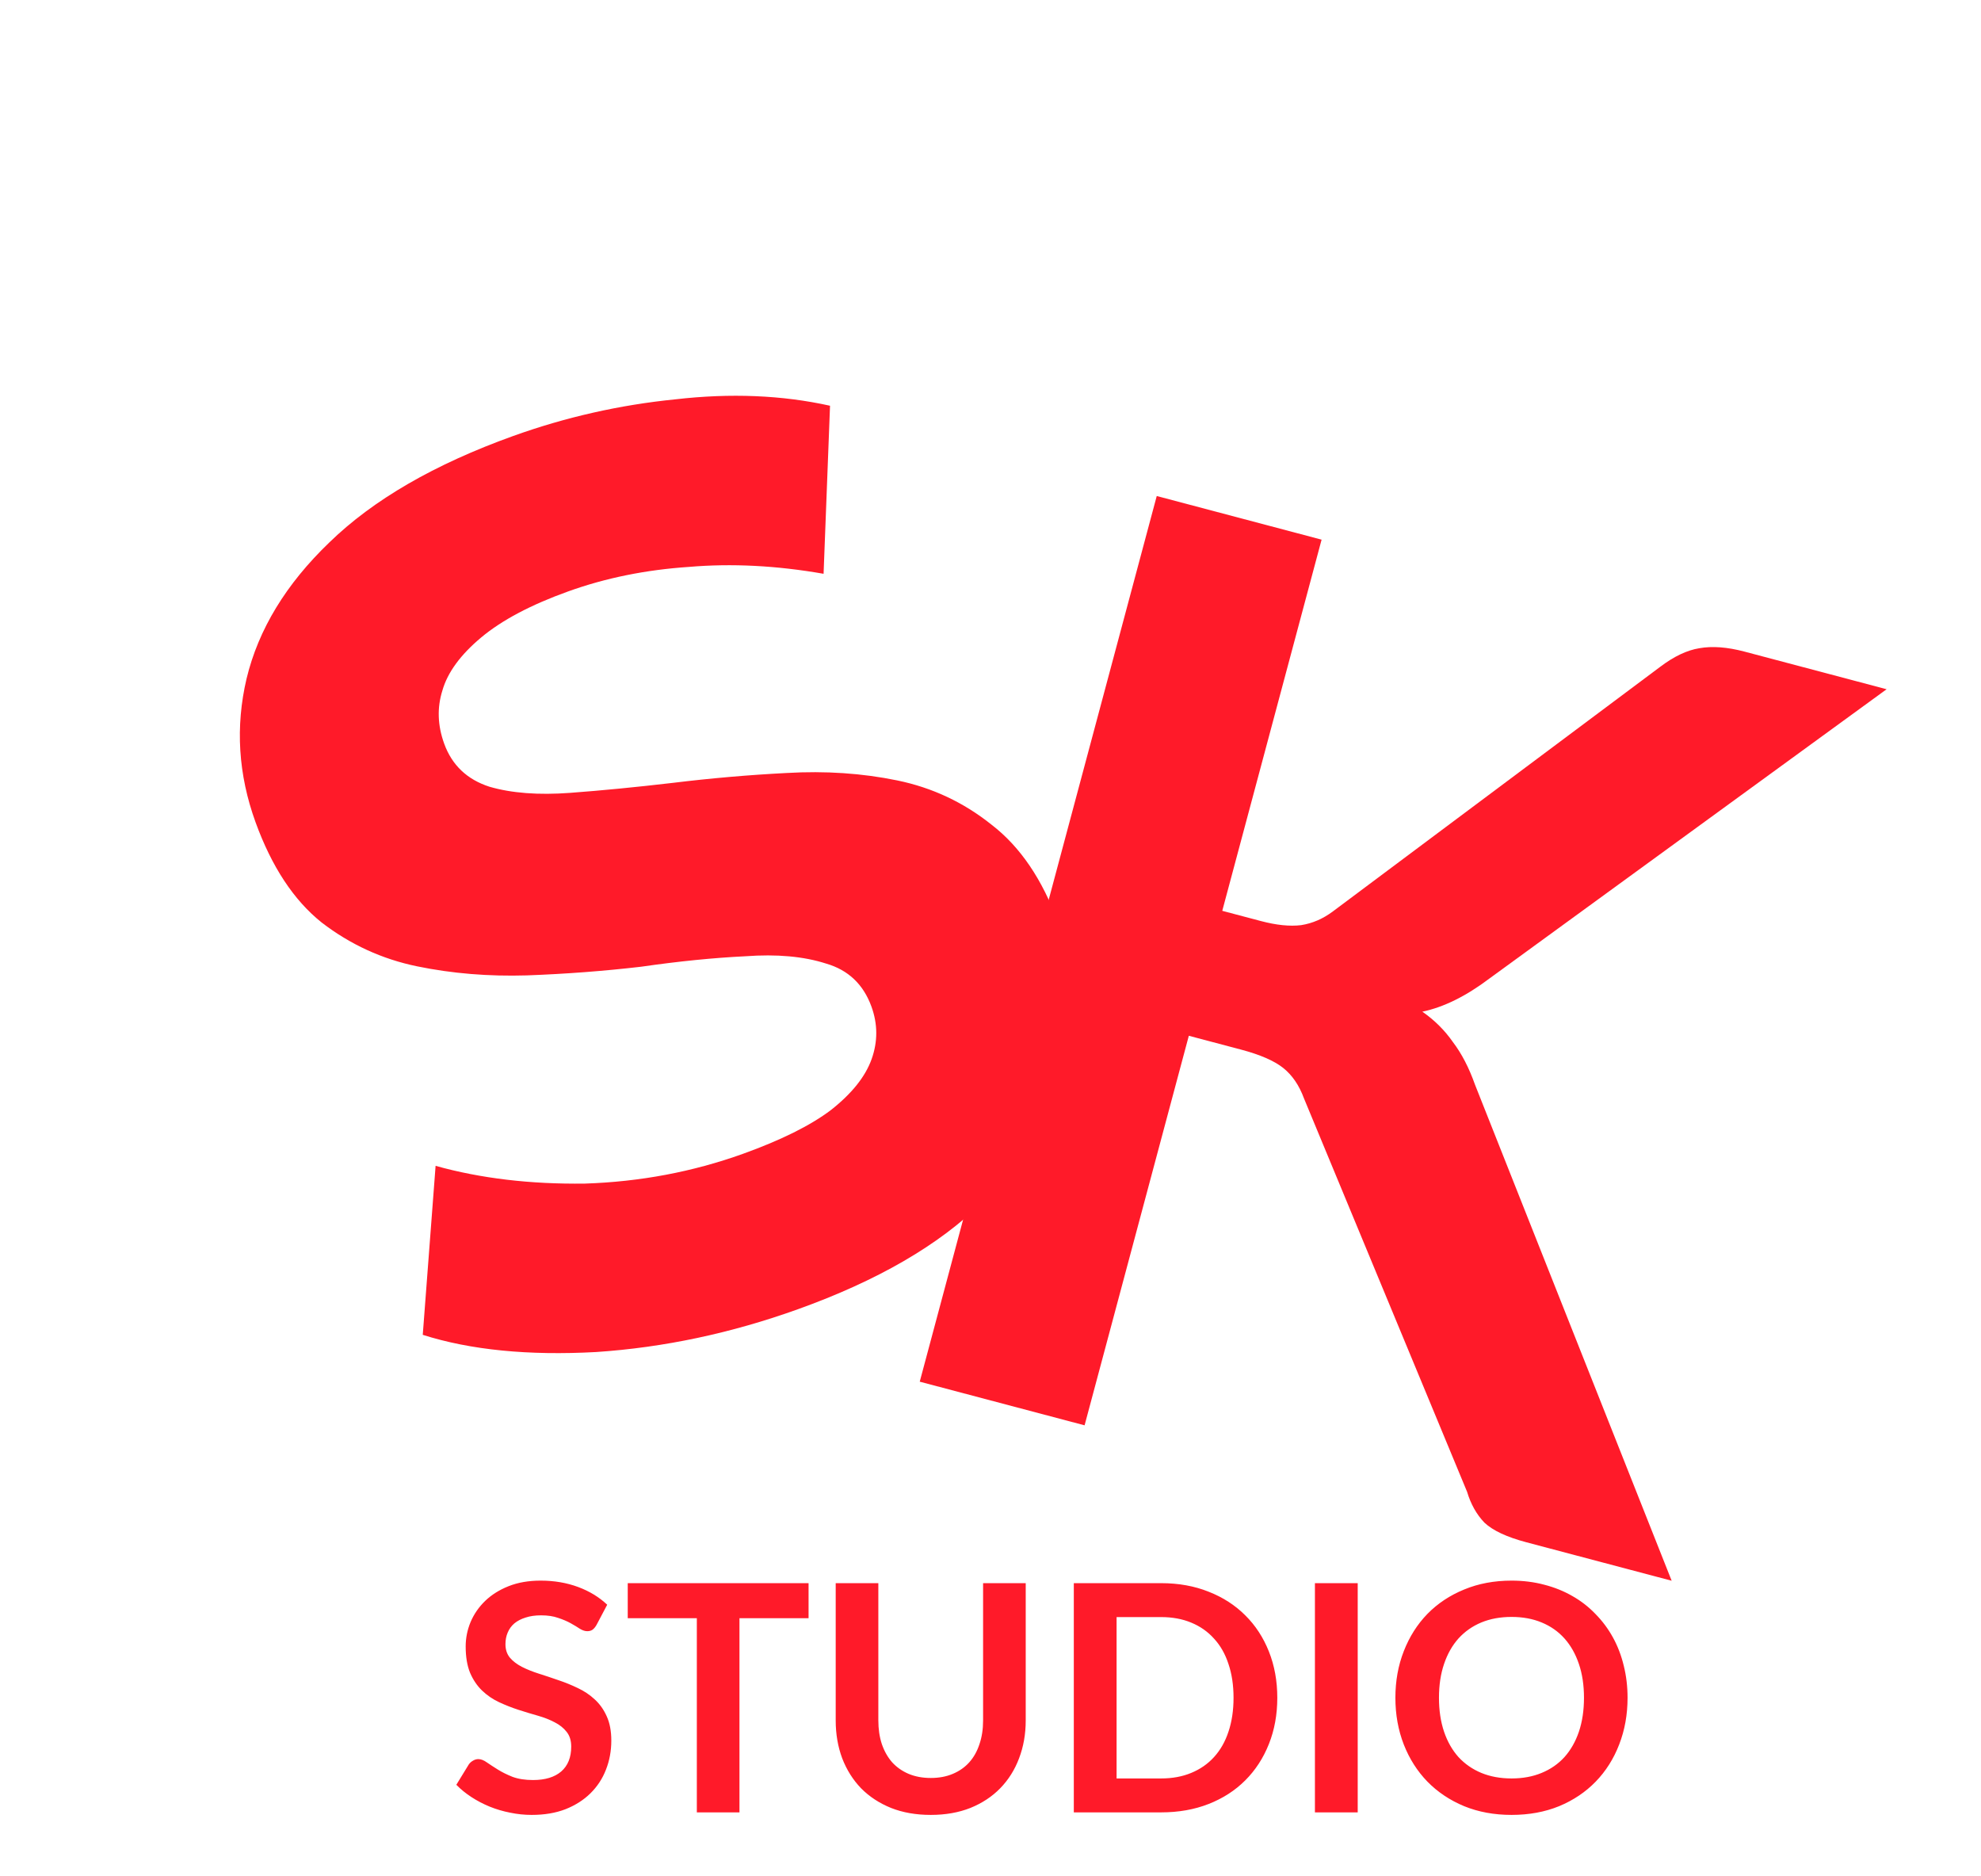<svg width="150" height="142" viewBox="0 0 150 142" fill="none" xmlns="http://www.w3.org/2000/svg">
<path d="M92.549 68.953L95.472 69.726C96.648 70.038 97.664 70.141 98.52 70.037C99.384 69.901 100.19 69.552 100.937 68.988L125.719 50.473C126.757 49.688 127.744 49.221 128.678 49.072C129.652 48.899 130.788 48.984 132.088 49.328L142.853 52.178L112.796 74.064C111.011 75.412 109.312 76.253 107.698 76.587C108.62 77.228 109.392 77.995 110.014 78.888C110.675 79.758 111.233 80.833 111.685 82.111L126.577 119.668L115.58 116.757C114.095 116.364 113.035 115.868 112.4 115.27C111.805 114.649 111.367 113.871 111.087 112.936L98.736 83.152C98.372 82.162 97.848 81.395 97.166 80.85C96.484 80.305 95.415 79.841 93.961 79.456L90.017 78.412L82.124 107.902L69.642 104.598L87.588 37.55L100.07 40.854L92.549 68.953Z" fill="#FF1A29"/>
<path d="M60.415 99.115C55.355 100.931 50.266 102.011 45.148 102.353C40.007 102.635 35.628 102.201 32.011 101.052L32.983 88.259C36.392 89.21 40.164 89.658 44.297 89.602C48.468 89.464 52.451 88.714 56.246 87.352C59.137 86.313 61.358 85.21 62.908 84.041C64.497 82.791 65.527 81.503 65.999 80.177C66.471 78.852 66.467 77.528 65.986 76.204C65.374 74.52 64.231 73.434 62.557 72.948C60.86 72.401 58.818 72.216 56.432 72.393C54.023 72.51 51.395 72.773 48.548 73.184C45.74 73.512 42.857 73.731 39.901 73.84C37.005 73.928 34.233 73.7 31.584 73.155C28.935 72.61 26.524 71.504 24.353 69.835C22.241 68.146 20.574 65.616 19.351 62.248C18.04 58.638 17.813 55.014 18.67 51.374C19.566 47.652 21.655 44.216 24.936 41.066C28.257 37.834 32.898 35.147 38.861 33.005C42.837 31.578 46.927 30.653 51.132 30.232C55.314 29.75 59.22 29.911 62.849 30.716L62.361 43.438C58.798 42.813 55.399 42.64 52.163 42.917C48.906 43.135 45.862 43.752 43.031 44.769C40.2 45.785 38.001 46.949 36.434 48.259C34.867 49.57 33.889 50.907 33.499 52.271C33.087 53.575 33.133 54.919 33.635 56.302C34.225 57.926 35.368 59.012 37.064 59.559C38.739 60.046 40.77 60.2 43.157 60.023C45.544 59.846 48.141 59.594 50.95 59.265C53.819 58.915 56.69 58.666 59.564 58.518C62.498 58.348 65.29 58.536 67.939 59.081C70.588 59.626 72.968 60.743 75.08 62.433C77.251 64.101 78.938 66.589 80.139 69.898C81.428 73.447 81.614 77.053 80.697 80.714C79.779 84.376 77.66 87.822 74.34 91.055C71.08 94.265 66.439 96.952 60.415 99.115Z" fill="#FF1A29"/>
<path d="M45.172 123.007C45.077 123.175 44.972 123.299 44.861 123.379C44.757 123.451 44.624 123.487 44.465 123.487C44.297 123.487 44.112 123.427 43.913 123.307C43.721 123.179 43.489 123.039 43.217 122.887C42.944 122.735 42.624 122.599 42.257 122.479C41.897 122.351 41.468 122.287 40.972 122.287C40.525 122.287 40.133 122.343 39.797 122.455C39.461 122.559 39.176 122.707 38.944 122.899C38.721 123.091 38.553 123.323 38.441 123.595C38.328 123.859 38.273 124.151 38.273 124.471C38.273 124.879 38.385 125.219 38.608 125.491C38.84 125.763 39.145 125.995 39.52 126.187C39.897 126.379 40.325 126.551 40.804 126.703C41.285 126.855 41.776 127.019 42.281 127.195C42.785 127.363 43.276 127.563 43.757 127.795C44.236 128.019 44.664 128.307 45.041 128.659C45.416 129.003 45.717 129.427 45.941 129.931C46.172 130.435 46.288 131.047 46.288 131.767C46.288 132.551 46.153 133.287 45.88 133.975C45.617 134.655 45.224 135.251 44.705 135.763C44.193 136.267 43.565 136.667 42.821 136.963C42.077 137.251 41.224 137.395 40.264 137.395C39.712 137.395 39.169 137.339 38.633 137.227C38.096 137.123 37.581 136.971 37.084 136.771C36.596 136.571 36.136 136.331 35.705 136.051C35.273 135.771 34.889 135.459 34.553 135.115L35.501 133.567C35.581 133.455 35.684 133.363 35.812 133.291C35.941 133.211 36.077 133.171 36.221 133.171C36.42 133.171 36.636 133.255 36.868 133.423C37.1 133.583 37.377 133.763 37.697 133.963C38.017 134.163 38.389 134.347 38.812 134.515C39.245 134.675 39.761 134.755 40.361 134.755C41.281 134.755 41.992 134.539 42.496 134.107C43.001 133.667 43.252 133.039 43.252 132.223C43.252 131.767 43.136 131.395 42.904 131.107C42.681 130.819 42.38 130.579 42.005 130.387C41.629 130.187 41.2 130.019 40.721 129.883C40.24 129.747 39.752 129.599 39.257 129.439C38.761 129.279 38.273 129.087 37.792 128.863C37.312 128.639 36.885 128.347 36.508 127.987C36.133 127.627 35.828 127.179 35.596 126.643C35.373 126.099 35.261 125.431 35.261 124.639C35.261 124.007 35.385 123.391 35.633 122.791C35.889 122.191 36.257 121.659 36.736 121.195C37.217 120.731 37.809 120.359 38.513 120.079C39.217 119.799 40.025 119.659 40.937 119.659C41.961 119.659 42.904 119.819 43.769 120.139C44.633 120.459 45.368 120.907 45.977 121.483L45.172 123.007ZM61.224 122.503H55.992V137.203H52.764V122.503H47.532V119.851H61.224V122.503ZM70.479 134.599C71.103 134.599 71.659 134.495 72.147 134.287C72.643 134.079 73.059 133.787 73.395 133.411C73.731 133.035 73.987 132.579 74.163 132.043C74.347 131.507 74.439 130.907 74.439 130.243V119.851H77.667V130.243C77.667 131.275 77.499 132.231 77.163 133.111C76.835 133.983 76.359 134.739 75.735 135.379C75.119 136.011 74.367 136.507 73.479 136.867C72.591 137.219 71.591 137.395 70.479 137.395C69.359 137.395 68.355 137.219 67.467 136.867C66.579 136.507 65.823 136.011 65.199 135.379C64.583 134.739 64.107 133.983 63.771 133.111C63.443 132.231 63.279 131.275 63.279 130.243V119.851H66.507V130.231C66.507 130.895 66.595 131.495 66.771 132.031C66.955 132.567 67.215 133.027 67.551 133.411C67.895 133.787 68.311 134.079 68.799 134.287C69.295 134.495 69.855 134.599 70.479 134.599ZM96.716 128.527C96.716 129.799 96.504 130.967 96.079 132.031C95.656 133.095 95.059 134.011 94.291 134.779C93.523 135.547 92.6 136.143 91.519 136.567C90.439 136.991 89.24 137.203 87.919 137.203H81.308V119.851H87.919C89.24 119.851 90.439 120.067 91.519 120.499C92.6 120.923 93.523 121.519 94.291 122.287C95.059 123.047 95.656 123.959 96.079 125.023C96.504 126.087 96.716 127.255 96.716 128.527ZM93.403 128.527C93.403 127.575 93.275 126.723 93.019 125.971C92.772 125.211 92.407 124.571 91.927 124.051C91.456 123.523 90.879 123.119 90.2 122.839C89.528 122.559 88.767 122.419 87.919 122.419H84.547V134.635H87.919C88.767 134.635 89.528 134.495 90.2 134.215C90.879 133.935 91.456 133.535 91.927 133.015C92.407 132.487 92.772 131.847 93.019 131.095C93.275 130.335 93.403 129.479 93.403 128.527ZM102.805 137.203H99.565V119.851H102.805V137.203ZM123.238 128.527C123.238 129.799 123.026 130.979 122.602 132.067C122.186 133.147 121.594 134.083 120.826 134.875C120.058 135.667 119.134 136.287 118.054 136.735C116.974 137.175 115.774 137.395 114.454 137.395C113.142 137.395 111.946 137.175 110.866 136.735C109.786 136.287 108.858 135.667 108.082 134.875C107.314 134.083 106.718 133.147 106.294 132.067C105.87 130.979 105.658 129.799 105.658 128.527C105.658 127.255 105.87 126.079 106.294 124.999C106.718 123.911 107.314 122.971 108.082 122.179C108.858 121.387 109.786 120.771 110.866 120.331C111.946 119.883 113.142 119.659 114.454 119.659C115.334 119.659 116.162 119.763 116.938 119.971C117.714 120.171 118.426 120.459 119.074 120.835C119.722 121.203 120.302 121.655 120.814 122.191C121.334 122.719 121.774 123.311 122.134 123.967C122.494 124.623 122.766 125.335 122.95 126.103C123.142 126.871 123.238 127.679 123.238 128.527ZM119.938 128.527C119.938 127.575 119.81 126.723 119.554 125.971C119.298 125.211 118.934 124.567 118.462 124.039C117.99 123.511 117.414 123.107 116.734 122.827C116.062 122.547 115.302 122.407 114.454 122.407C113.606 122.407 112.842 122.547 112.162 122.827C111.49 123.107 110.914 123.511 110.434 124.039C109.962 124.567 109.598 125.211 109.342 125.971C109.086 126.723 108.958 127.575 108.958 128.527C108.958 129.479 109.086 130.335 109.342 131.095C109.598 131.847 109.962 132.487 110.434 133.015C110.914 133.535 111.49 133.935 112.162 134.215C112.842 134.495 113.606 134.635 114.454 134.635C115.302 134.635 116.062 134.495 116.734 134.215C117.414 133.935 117.99 133.535 118.462 133.015C118.934 132.487 119.298 131.847 119.554 131.095C119.81 130.335 119.938 129.479 119.938 128.527Z" fill="#FF1A29"/>
</svg>
